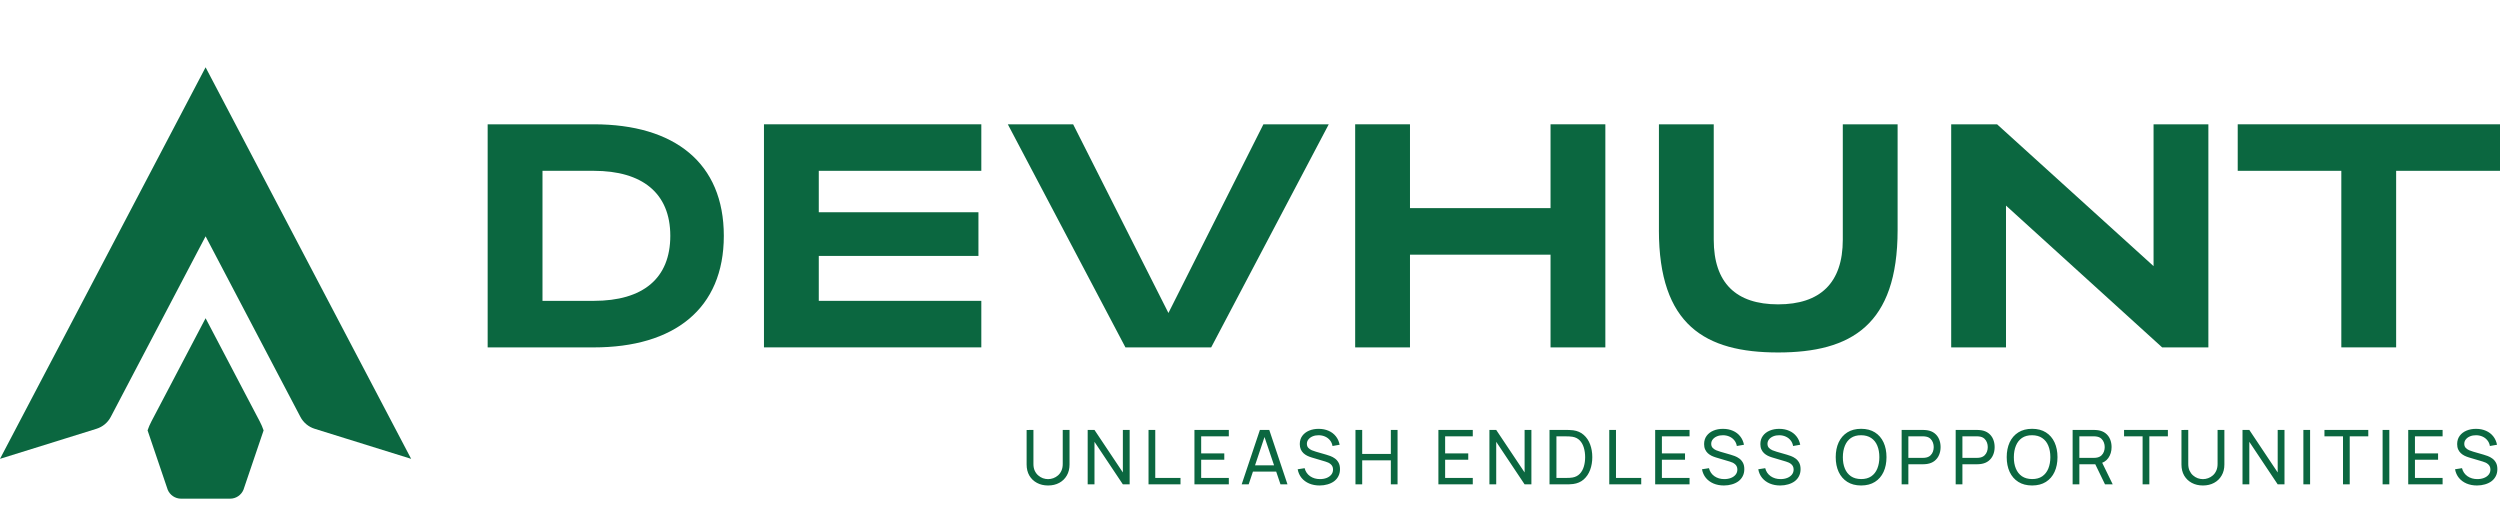 <svg width="250" height="52" viewBox="0 0 250 52" fill="none" xmlns="http://www.w3.org/2000/svg">
<g clip-path="url(#clip0_211_2)">
<path d="M48.766 12.43H59.38C67.443 12.43 72.382 16.285 72.382 23.585C72.382 30.885 67.411 34.74 59.38 34.74H48.766V12.43ZM59.38 30.085C64.288 30.085 67.03 27.853 67.03 23.582C67.03 19.311 64.225 17.082 59.38 17.082H54.249V30.085H59.38Z" fill="#0B6740"/>
<path d="M76.397 12.43H98.132V17.082H81.878V21.225H97.844V25.592H81.878V30.085H98.132V34.737H76.397V12.43Z" fill="#0B6740"/>
<path d="M100.78 12.43H107.314L116.843 31.298L126.341 12.43H132.875L121.117 34.74H112.544L100.782 12.43H100.78Z" fill="#0B6740"/>
<path d="M135.517 12.43H140.998V20.812H155.054V12.43H160.535V34.74H155.054V25.467H140.998V34.74H135.517V12.43Z" fill="#0B6740"/>
<path d="M165.893 23.01V12.43H171.374V23.967C171.374 28.3 173.606 30.435 177.811 30.435C182.016 30.435 184.28 28.3 184.28 23.967V12.43H189.761V23.01C189.761 32.508 185.108 35.247 177.808 35.247C170.508 35.247 165.89 32.505 165.89 23.01H165.893Z" fill="#0B6740"/>
<path d="M195.119 12.43H199.708L215.356 26.612V12.43H220.837V34.74H216.216L200.6 20.559V34.74H195.119V12.43Z" fill="#0B6740"/>
<path d="M234.13 17.082H223.772V12.43H250.003V17.082H239.614V34.737H234.133V17.082H234.13Z" fill="#0B6740"/>
</g>
<path d="M41.115 45.884L34.652 43.871L31.463 42.877C30.851 42.686 30.339 42.259 30.043 41.693L27.711 37.254L20.559 23.631L13.404 37.254L11.075 41.693C10.776 42.262 10.267 42.686 9.652 42.877L6.463 43.871L0 45.884L4.45 37.408L5.78 34.88L20.559 6.73L35.336 34.88L36.665 37.408L41.115 45.884Z" fill="#0B6740"/>
<path d="M26.361 43.037L24.346 48.976C24.121 49.517 23.594 49.867 23.01 49.867H18.108C17.524 49.867 16.997 49.514 16.772 48.976L14.757 43.037C14.859 42.732 14.99 42.43 15.147 42.131L16.758 39.065L18.301 36.124L20.559 31.822L22.817 36.124L24.36 39.068C24.36 39.068 25.197 40.659 25.971 42.134C26.125 42.43 26.256 42.732 26.359 43.037H26.361Z" fill="#0B6740"/>
<path d="M104.808 48.548C104.388 48.548 104.016 48.461 103.694 48.287C103.371 48.114 103.118 47.87 102.934 47.558C102.753 47.243 102.662 46.874 102.662 46.451V42.998L103.343 42.994V46.395C103.343 46.651 103.385 46.876 103.471 47.067C103.559 47.256 103.675 47.413 103.819 47.539C103.962 47.665 104.12 47.76 104.291 47.823C104.465 47.883 104.637 47.913 104.808 47.913C104.982 47.913 105.156 47.882 105.33 47.819C105.504 47.756 105.661 47.663 105.802 47.539C105.946 47.413 106.06 47.255 106.146 47.063C106.232 46.872 106.274 46.649 106.274 46.395V42.994H106.954V46.451C106.954 46.872 106.863 47.239 106.679 47.554C106.497 47.869 106.245 48.114 105.923 48.287C105.601 48.461 105.229 48.548 104.808 48.548ZM108.768 48.435V42.994H109.448L112.286 47.245V42.994H112.966V48.435H112.286L109.448 44.181V48.435H108.768ZM114.853 48.435V42.994H115.526V47.796H118.05V48.435H114.853ZM119.444 48.435V42.994H122.882V43.633H120.117V45.337H122.429V45.975H120.117V47.796H122.882V48.435H119.444ZM124.168 48.435L125.99 42.994H126.927L128.748 48.435H128.049L126.345 43.387H126.556L124.867 48.435H124.168ZM125.045 47.161V46.531H127.871V47.161H125.045ZM131.963 48.548C131.577 48.548 131.23 48.483 130.92 48.352C130.613 48.221 130.358 48.034 130.157 47.792C129.958 47.548 129.828 47.26 129.768 46.927L130.463 46.818C130.551 47.16 130.733 47.428 131.011 47.622C131.29 47.814 131.619 47.91 131.997 47.91C132.241 47.91 132.461 47.872 132.658 47.796C132.857 47.718 133.014 47.607 133.13 47.464C133.246 47.32 133.304 47.15 133.304 46.954C133.304 46.833 133.282 46.73 133.24 46.644C133.199 46.556 133.143 46.481 133.07 46.421C132.999 46.358 132.919 46.305 132.828 46.262C132.737 46.219 132.643 46.184 132.544 46.157L131.158 45.745C131.007 45.699 130.861 45.643 130.72 45.575C130.579 45.504 130.453 45.417 130.342 45.314C130.231 45.208 130.143 45.082 130.077 44.936C130.012 44.788 129.979 44.612 129.979 44.411C129.979 44.089 130.062 43.814 130.228 43.587C130.397 43.358 130.625 43.183 130.912 43.062C131.199 42.941 131.523 42.882 131.883 42.885C132.249 42.887 132.575 42.953 132.862 43.081C133.152 43.207 133.391 43.388 133.58 43.625C133.771 43.862 133.9 44.145 133.965 44.475L133.251 44.6C133.213 44.378 133.129 44.188 132.998 44.029C132.869 43.868 132.708 43.745 132.514 43.659C132.32 43.571 132.107 43.526 131.876 43.523C131.654 43.521 131.454 43.556 131.275 43.629C131.096 43.702 130.954 43.804 130.848 43.935C130.742 44.063 130.689 44.212 130.689 44.381C130.689 44.547 130.737 44.682 130.833 44.785C130.929 44.886 131.046 44.966 131.184 45.027C131.325 45.085 131.463 45.133 131.596 45.17L132.631 45.469C132.75 45.502 132.886 45.547 133.039 45.605C133.196 45.663 133.347 45.745 133.493 45.85C133.639 45.954 133.76 46.092 133.856 46.266C133.951 46.437 133.999 46.654 133.999 46.916C133.999 47.178 133.946 47.411 133.84 47.615C133.737 47.819 133.592 47.99 133.406 48.129C133.22 48.265 133.003 48.368 132.756 48.438C132.509 48.511 132.245 48.548 131.963 48.548ZM135.547 48.435V42.994H136.22V45.393H139.084V42.994H139.756V48.435H139.084V46.032H136.22V48.435H135.547ZM143.84 48.435V42.994H147.278V43.633H144.513V45.337H146.825V45.975H144.513V47.796H147.278V48.435H143.84ZM148.942 48.435V42.994H149.622L152.46 47.245V42.994H153.14V48.435H152.46L149.622 44.181V48.435H148.942ZM154.952 48.435V42.994H156.629C156.685 42.994 156.782 42.995 156.92 42.998C157.059 43 157.191 43.011 157.317 43.028C157.737 43.084 158.089 43.237 158.371 43.489C158.656 43.738 158.87 44.056 159.013 44.441C159.157 44.827 159.229 45.251 159.229 45.714C159.229 46.178 159.157 46.602 159.013 46.988C158.87 47.373 158.656 47.692 158.371 47.944C158.089 48.193 157.737 48.345 157.317 48.401C157.191 48.416 157.057 48.426 156.916 48.431C156.778 48.433 156.682 48.435 156.629 48.435H154.952ZM155.643 47.792H156.629C156.725 47.792 156.832 47.79 156.95 47.785C157.069 47.777 157.172 47.766 157.26 47.751C157.557 47.695 157.798 47.571 157.982 47.377C158.166 47.183 158.3 46.941 158.386 46.651C158.472 46.362 158.514 46.049 158.514 45.714C158.514 45.372 158.47 45.056 158.382 44.766C158.297 44.476 158.162 44.236 157.978 44.044C157.794 43.853 157.555 43.731 157.26 43.678C157.172 43.66 157.067 43.649 156.947 43.644C156.826 43.639 156.72 43.636 156.629 43.636H155.643V47.792ZM160.926 48.435V42.994H161.599V47.796H164.123V48.435H160.926ZM165.517 48.435V42.994H168.955V43.633H166.19V45.337H168.502V45.975H166.19V47.796H168.955V48.435H165.517ZM172.395 48.548C172.01 48.548 171.662 48.483 171.352 48.352C171.045 48.221 170.79 48.034 170.589 47.792C170.39 47.548 170.26 47.26 170.2 46.927L170.895 46.818C170.983 47.16 171.166 47.428 171.443 47.622C171.722 47.814 172.051 47.91 172.429 47.91C172.673 47.91 172.894 47.872 173.09 47.796C173.289 47.718 173.447 47.607 173.562 47.464C173.678 47.32 173.736 47.15 173.736 46.954C173.736 46.833 173.715 46.73 173.672 46.644C173.632 46.556 173.575 46.481 173.502 46.421C173.431 46.358 173.351 46.305 173.26 46.262C173.169 46.219 173.075 46.184 172.977 46.157L171.59 45.745C171.439 45.699 171.293 45.643 171.152 45.575C171.011 45.504 170.885 45.417 170.774 45.314C170.663 45.208 170.575 45.082 170.51 44.936C170.444 44.788 170.411 44.612 170.411 44.411C170.411 44.089 170.495 43.814 170.661 43.587C170.83 43.358 171.057 43.183 171.345 43.062C171.632 42.941 171.955 42.882 172.316 42.885C172.681 42.887 173.007 42.953 173.294 43.081C173.584 43.207 173.823 43.388 174.012 43.625C174.203 43.862 174.332 44.145 174.397 44.475L173.683 44.6C173.646 44.378 173.561 44.188 173.43 44.029C173.302 43.868 173.14 43.745 172.947 43.659C172.753 43.571 172.54 43.526 172.308 43.523C172.086 43.521 171.886 43.556 171.707 43.629C171.528 43.702 171.386 43.804 171.28 43.935C171.175 44.063 171.122 44.212 171.122 44.381C171.122 44.547 171.17 44.682 171.265 44.785C171.361 44.886 171.478 44.966 171.617 45.027C171.758 45.085 171.895 45.133 172.028 45.17L173.064 45.469C173.182 45.502 173.318 45.547 173.472 45.605C173.628 45.663 173.779 45.745 173.925 45.85C174.071 45.954 174.192 46.092 174.288 46.266C174.384 46.437 174.431 46.654 174.431 46.916C174.431 47.178 174.378 47.411 174.273 47.615C174.169 47.819 174.025 47.99 173.838 48.129C173.652 48.265 173.435 48.368 173.188 48.438C172.942 48.511 172.677 48.548 172.395 48.548ZM178.021 48.548C177.635 48.548 177.288 48.483 176.978 48.352C176.671 48.221 176.416 48.034 176.215 47.792C176.016 47.548 175.886 47.26 175.826 46.927L176.521 46.818C176.609 47.16 176.792 47.428 177.069 47.622C177.348 47.814 177.677 47.91 178.055 47.91C178.299 47.91 178.52 47.872 178.716 47.796C178.915 47.718 179.072 47.607 179.188 47.464C179.304 47.32 179.362 47.15 179.362 46.954C179.362 46.833 179.341 46.73 179.298 46.644C179.258 46.556 179.201 46.481 179.128 46.421C179.057 46.358 178.977 46.305 178.886 46.262C178.795 46.219 178.701 46.184 178.603 46.157L177.216 45.745C177.065 45.699 176.919 45.643 176.778 45.575C176.637 45.504 176.511 45.417 176.4 45.314C176.289 45.208 176.201 45.082 176.136 44.936C176.07 44.788 176.037 44.612 176.037 44.411C176.037 44.089 176.12 43.814 176.287 43.587C176.455 43.358 176.683 43.183 176.971 43.062C177.258 42.941 177.581 42.882 177.942 42.885C178.307 42.887 178.633 42.953 178.92 43.081C179.21 43.207 179.449 43.388 179.638 43.625C179.829 43.862 179.958 44.145 180.023 44.475L179.309 44.6C179.271 44.378 179.187 44.188 179.056 44.029C178.928 43.868 178.766 43.745 178.572 43.659C178.379 43.571 178.166 43.526 177.934 43.523C177.712 43.521 177.512 43.556 177.333 43.629C177.154 43.702 177.012 43.804 176.906 43.935C176.801 44.063 176.748 44.212 176.748 44.381C176.748 44.547 176.795 44.682 176.891 44.785C176.987 44.886 177.104 44.966 177.243 45.027C177.384 45.085 177.521 45.133 177.654 45.17L178.69 45.469C178.808 45.502 178.944 45.547 179.098 45.605C179.254 45.663 179.405 45.745 179.551 45.85C179.697 45.954 179.818 46.092 179.914 46.266C180.009 46.437 180.057 46.654 180.057 46.916C180.057 47.178 180.004 47.411 179.899 47.615C179.795 47.819 179.651 47.99 179.464 48.129C179.278 48.265 179.061 48.368 178.814 48.438C178.567 48.511 178.303 48.548 178.021 48.548ZM186.111 48.548C185.569 48.548 185.109 48.428 184.731 48.189C184.354 47.95 184.065 47.617 183.866 47.192C183.67 46.766 183.572 46.274 183.572 45.714C183.572 45.155 183.67 44.663 183.866 44.237C184.065 43.812 184.354 43.479 184.731 43.24C185.109 43 185.569 42.881 186.111 42.881C186.655 42.881 187.115 43 187.493 43.24C187.871 43.479 188.158 43.812 188.355 44.237C188.551 44.663 188.649 45.155 188.649 45.714C188.649 46.274 188.551 46.766 188.355 47.192C188.158 47.617 187.871 47.95 187.493 48.189C187.115 48.428 186.655 48.548 186.111 48.548ZM186.111 47.906C186.516 47.908 186.854 47.818 187.123 47.634C187.395 47.447 187.598 47.189 187.731 46.859C187.867 46.529 187.935 46.148 187.935 45.714C187.935 45.279 187.867 44.897 187.731 44.57C187.598 44.242 187.395 43.986 187.123 43.803C186.854 43.619 186.516 43.526 186.111 43.523C185.705 43.521 185.367 43.611 185.098 43.795C184.831 43.979 184.629 44.236 184.493 44.566C184.357 44.896 184.288 45.279 184.286 45.714C184.283 46.148 184.35 46.528 184.486 46.855C184.622 47.183 184.825 47.44 185.094 47.626C185.366 47.81 185.705 47.903 186.111 47.906ZM190.164 48.435V42.994H192.314C192.367 42.994 192.43 42.997 192.503 43.002C192.576 43.004 192.646 43.012 192.714 43.024C193.009 43.07 193.256 43.17 193.455 43.327C193.656 43.483 193.807 43.681 193.908 43.92C194.009 44.157 194.059 44.42 194.059 44.709C194.059 44.997 194.008 45.26 193.904 45.499C193.804 45.736 193.652 45.934 193.451 46.092C193.252 46.248 193.006 46.349 192.714 46.395C192.646 46.405 192.576 46.412 192.503 46.417C192.43 46.422 192.367 46.425 192.314 46.425H190.836V48.435H190.164ZM190.836 45.786H192.291C192.339 45.786 192.393 45.784 192.453 45.779C192.516 45.774 192.576 45.765 192.631 45.752C192.805 45.712 192.946 45.639 193.054 45.533C193.165 45.425 193.246 45.299 193.296 45.155C193.346 45.009 193.372 44.861 193.372 44.709C193.372 44.558 193.346 44.411 193.296 44.267C193.246 44.121 193.165 43.994 193.054 43.886C192.946 43.778 192.805 43.704 192.631 43.667C192.576 43.651 192.516 43.643 192.453 43.64C192.393 43.635 192.339 43.633 192.291 43.633H190.836V45.786ZM195.568 48.435V42.994H197.718C197.771 42.994 197.834 42.997 197.907 43.002C197.98 43.004 198.051 43.012 198.119 43.024C198.413 43.07 198.66 43.17 198.859 43.327C199.061 43.483 199.212 43.681 199.313 43.92C199.413 44.157 199.464 44.42 199.464 44.709C199.464 44.997 199.412 45.26 199.309 45.499C199.208 45.736 199.057 45.934 198.855 46.092C198.656 46.248 198.411 46.349 198.119 46.395C198.051 46.405 197.98 46.412 197.907 46.417C197.834 46.422 197.771 46.425 197.718 46.425H196.241V48.435H195.568ZM196.241 45.786H197.696C197.743 45.786 197.798 45.784 197.858 45.779C197.921 45.774 197.98 45.765 198.036 45.752C198.209 45.712 198.35 45.639 198.459 45.533C198.57 45.425 198.65 45.299 198.701 45.155C198.751 45.009 198.776 44.861 198.776 44.709C198.776 44.558 198.751 44.411 198.701 44.267C198.65 44.121 198.57 43.994 198.459 43.886C198.35 43.778 198.209 43.704 198.036 43.667C197.98 43.651 197.921 43.643 197.858 43.64C197.798 43.635 197.743 43.633 197.696 43.633H196.241V45.786ZM203.21 48.548C202.668 48.548 202.208 48.428 201.831 48.189C201.453 47.95 201.164 47.617 200.965 47.192C200.769 46.766 200.671 46.274 200.671 45.714C200.671 45.155 200.769 44.663 200.965 44.237C201.164 43.812 201.453 43.479 201.831 43.24C202.208 43 202.668 42.881 203.21 42.881C203.754 42.881 204.215 43 204.592 43.24C204.97 43.479 205.257 43.812 205.454 44.237C205.65 44.663 205.749 45.155 205.749 45.714C205.749 46.274 205.65 46.766 205.454 47.192C205.257 47.617 204.97 47.95 204.592 48.189C204.215 48.428 203.754 48.548 203.21 48.548ZM203.21 47.906C203.615 47.908 203.953 47.818 204.222 47.634C204.494 47.447 204.697 47.189 204.83 46.859C204.966 46.529 205.035 46.148 205.035 45.714C205.035 45.279 204.966 44.897 204.83 44.57C204.697 44.242 204.494 43.986 204.222 43.803C203.953 43.619 203.615 43.526 203.21 43.523C202.804 43.521 202.467 43.611 202.197 43.795C201.93 43.979 201.729 44.236 201.593 44.566C201.457 44.896 201.387 45.279 201.385 45.714C201.382 46.148 201.449 46.528 201.585 46.855C201.721 47.183 201.924 47.44 202.193 47.626C202.465 47.81 202.804 47.903 203.21 47.906ZM207.263 48.435V42.994H209.413C209.466 42.994 209.529 42.997 209.602 43.002C209.675 43.004 209.745 43.012 209.813 43.024C210.108 43.07 210.355 43.17 210.554 43.327C210.755 43.483 210.906 43.681 211.007 43.92C211.108 44.157 211.158 44.42 211.158 44.709C211.158 45.13 211.049 45.495 210.83 45.805C210.61 46.112 210.289 46.305 209.866 46.383L209.609 46.425H207.936V48.435H207.263ZM210.501 48.435L209.428 46.221L210.093 46.017L211.272 48.435H210.501ZM207.936 45.786H209.39C209.438 45.786 209.492 45.784 209.553 45.779C209.616 45.774 209.675 45.765 209.73 45.752C209.904 45.712 210.045 45.639 210.153 45.533C210.264 45.425 210.345 45.299 210.395 45.155C210.446 45.009 210.471 44.861 210.471 44.709C210.471 44.558 210.446 44.411 210.395 44.267C210.345 44.121 210.264 43.994 210.153 43.886C210.045 43.778 209.904 43.704 209.73 43.667C209.675 43.651 209.616 43.643 209.553 43.64C209.492 43.635 209.438 43.633 209.39 43.633H207.936V45.786ZM214.261 48.435V43.633H212.406V42.994H216.789V43.633H214.934V48.435H214.261ZM220.292 48.548C219.871 48.548 219.5 48.461 219.177 48.287C218.855 48.114 218.602 47.87 218.418 47.558C218.237 47.243 218.146 46.874 218.146 46.451V42.998L218.826 42.994V46.395C218.826 46.651 218.869 46.876 218.954 47.067C219.043 47.256 219.158 47.413 219.302 47.539C219.446 47.665 219.603 47.76 219.774 47.823C219.948 47.883 220.121 47.913 220.292 47.913C220.466 47.913 220.64 47.882 220.813 47.819C220.987 47.756 221.145 47.663 221.286 47.539C221.429 47.413 221.544 47.255 221.629 47.063C221.715 46.872 221.758 46.649 221.758 46.395V42.994H222.438V46.451C222.438 46.872 222.346 47.239 222.162 47.554C221.981 47.869 221.729 48.114 221.406 48.287C221.084 48.461 220.713 48.548 220.292 48.548ZM224.251 48.435V42.994H224.932L227.769 47.245V42.994H228.449V48.435H227.769L224.932 44.181V48.435H224.251ZM230.337 48.435V42.994H231.009V48.435H230.337ZM234.3 48.435V43.633H232.445V42.994H236.828V43.633H234.973V48.435H234.3ZM238.261 48.435V42.994H238.933V48.435H238.261ZM240.822 48.435V42.994H244.26V43.633H241.495V45.337H243.807V45.975H241.495V47.796H244.26V48.435H240.822ZM247.7 48.548C247.315 48.548 246.967 48.483 246.657 48.352C246.35 48.221 246.096 48.034 245.894 47.792C245.695 47.548 245.565 47.26 245.505 46.927L246.2 46.818C246.288 47.16 246.471 47.428 246.748 47.622C247.027 47.814 247.356 47.91 247.734 47.91C247.978 47.91 248.199 47.872 248.395 47.796C248.594 47.718 248.752 47.607 248.867 47.464C248.983 47.32 249.041 47.15 249.041 46.954C249.041 46.833 249.02 46.73 248.977 46.644C248.937 46.556 248.88 46.481 248.807 46.421C248.736 46.358 248.656 46.305 248.565 46.262C248.474 46.219 248.38 46.184 248.282 46.157L246.895 45.745C246.744 45.699 246.598 45.643 246.457 45.575C246.316 45.504 246.19 45.417 246.079 45.314C245.968 45.208 245.88 45.082 245.815 44.936C245.749 44.788 245.716 44.612 245.716 44.411C245.716 44.089 245.8 43.814 245.966 43.587C246.135 43.358 246.363 43.183 246.65 43.062C246.937 42.941 247.26 42.882 247.621 42.885C247.986 42.887 248.312 42.953 248.599 43.081C248.889 43.207 249.128 43.388 249.317 43.625C249.508 43.862 249.637 44.145 249.702 44.475L248.988 44.6C248.951 44.378 248.866 44.188 248.735 44.029C248.607 43.868 248.446 43.745 248.252 43.659C248.058 43.571 247.845 43.526 247.613 43.523C247.391 43.521 247.191 43.556 247.012 43.629C246.834 43.702 246.691 43.804 246.585 43.935C246.48 44.063 246.427 44.212 246.427 44.381C246.427 44.547 246.475 44.682 246.57 44.785C246.666 44.886 246.783 44.966 246.922 45.027C247.063 45.085 247.2 45.133 247.333 45.17L248.369 45.469C248.487 45.502 248.623 45.547 248.777 45.605C248.933 45.663 249.084 45.745 249.23 45.85C249.376 45.954 249.497 46.092 249.593 46.266C249.689 46.437 249.736 46.654 249.736 46.916C249.736 47.178 249.684 47.411 249.578 47.615C249.474 47.819 249.33 47.99 249.143 48.129C248.957 48.265 248.74 48.368 248.493 48.438C248.247 48.511 247.982 48.548 247.7 48.548Z" fill="#0B6740"/>
<defs>
<clipPath id="clip0_211_2">
<rect width="249.997" height="43.134" fill="white" transform="translate(0.003 0.643)"/>
</clipPath>
</defs>
</svg>

